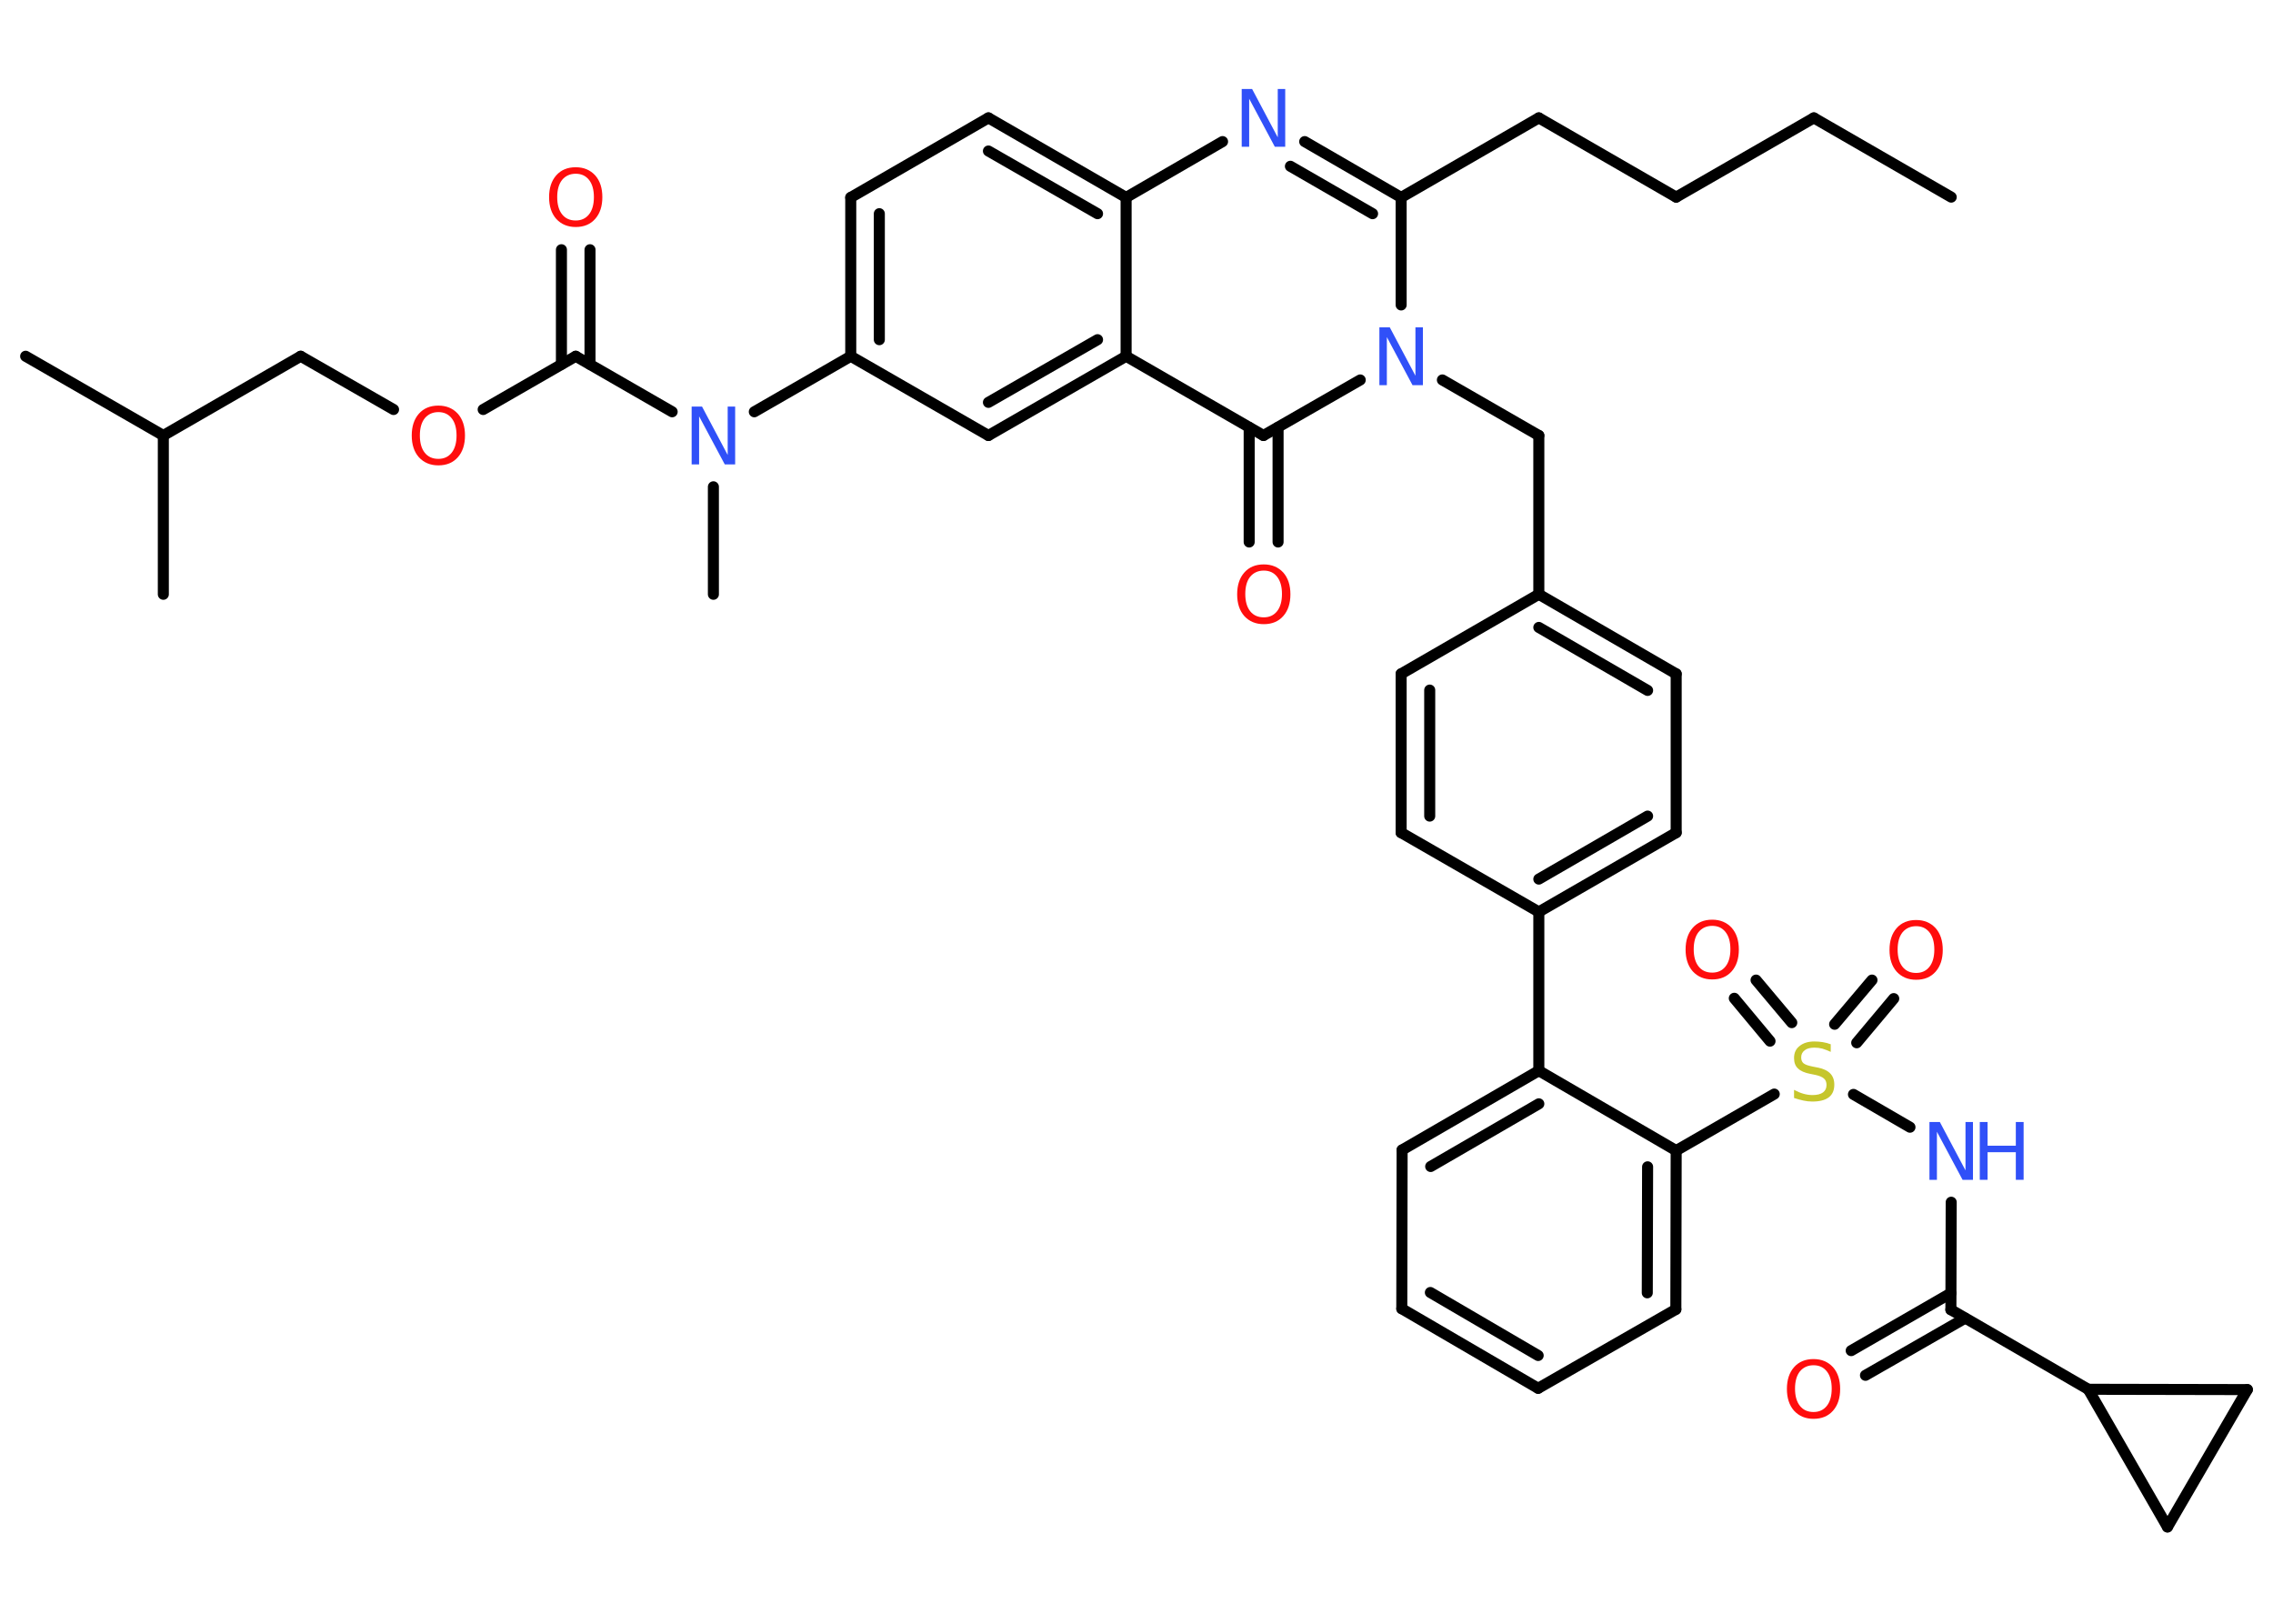 <?xml version='1.0' encoding='UTF-8'?>
<!DOCTYPE svg PUBLIC "-//W3C//DTD SVG 1.1//EN" "http://www.w3.org/Graphics/SVG/1.1/DTD/svg11.dtd">
<svg version='1.2' xmlns='http://www.w3.org/2000/svg' xmlns:xlink='http://www.w3.org/1999/xlink' width='70.0mm' height='50.0mm' viewBox='0 0 70.0 50.0'>
  <desc>Generated by the Chemistry Development Kit (http://github.com/cdk)</desc>
  <g stroke-linecap='round' stroke-linejoin='round' stroke='#000000' stroke-width='.34' fill='#FF0D0D'>
    <rect x='.0' y='.0' width='70.0' height='50.0' fill='#FFFFFF' stroke='none'/>
    <g id='mol1' class='mol'>
      <line id='mol1bnd1' class='bond' x1='60.09' y1='6.07' x2='55.86' y2='3.63'/>
      <line id='mol1bnd2' class='bond' x1='55.86' y1='3.63' x2='51.62' y2='6.07'/>
      <line id='mol1bnd3' class='bond' x1='51.62' y1='6.07' x2='47.39' y2='3.63'/>
      <line id='mol1bnd4' class='bond' x1='47.39' y1='3.63' x2='43.15' y2='6.08'/>
      <g id='mol1bnd5' class='bond'>
        <line x1='43.15' y1='6.08' x2='40.18' y2='4.36'/>
        <line x1='42.27' y1='6.58' x2='39.74' y2='5.12'/>
      </g>
      <line id='mol1bnd6' class='bond' x1='37.65' y1='4.36' x2='34.68' y2='6.08'/>
      <g id='mol1bnd7' class='bond'>
        <line x1='34.68' y1='6.08' x2='30.44' y2='3.63'/>
        <line x1='33.8' y1='6.58' x2='30.44' y2='4.65'/>
      </g>
      <line id='mol1bnd8' class='bond' x1='30.44' y1='3.63' x2='26.2' y2='6.08'/>
      <g id='mol1bnd9' class='bond'>
        <line x1='26.2' y1='6.08' x2='26.2' y2='10.97'/>
        <line x1='27.08' y1='6.58' x2='27.08' y2='10.46'/>
      </g>
      <line id='mol1bnd10' class='bond' x1='26.2' y1='10.97' x2='23.23' y2='12.68'/>
      <line id='mol1bnd11' class='bond' x1='21.97' y1='14.99' x2='21.97' y2='18.3'/>
      <line id='mol1bnd12' class='bond' x1='20.7' y1='12.68' x2='17.73' y2='10.97'/>
      <g id='mol1bnd13' class='bond'>
        <line x1='17.29' y1='11.22' x2='17.29' y2='7.69'/>
        <line x1='18.17' y1='11.22' x2='18.17' y2='7.69'/>
      </g>
      <line id='mol1bnd14' class='bond' x1='17.73' y1='10.97' x2='14.88' y2='12.61'/>
      <line id='mol1bnd15' class='bond' x1='12.12' y1='12.61' x2='9.26' y2='10.97'/>
      <line id='mol1bnd16' class='bond' x1='9.26' y1='10.97' x2='5.03' y2='13.41'/>
      <line id='mol1bnd17' class='bond' x1='5.03' y1='13.41' x2='.79' y2='10.97'/>
      <line id='mol1bnd18' class='bond' x1='5.03' y1='13.41' x2='5.03' y2='18.3'/>
      <line id='mol1bnd19' class='bond' x1='26.2' y1='10.97' x2='30.44' y2='13.41'/>
      <g id='mol1bnd20' class='bond'>
        <line x1='30.44' y1='13.41' x2='34.68' y2='10.97'/>
        <line x1='30.44' y1='12.39' x2='33.8' y2='10.46'/>
      </g>
      <line id='mol1bnd21' class='bond' x1='34.68' y1='6.08' x2='34.68' y2='10.97'/>
      <line id='mol1bnd22' class='bond' x1='34.68' y1='10.97' x2='38.91' y2='13.41'/>
      <g id='mol1bnd23' class='bond'>
        <line x1='39.36' y1='13.16' x2='39.36' y2='16.69'/>
        <line x1='38.47' y1='13.16' x2='38.47' y2='16.69'/>
      </g>
      <line id='mol1bnd24' class='bond' x1='38.91' y1='13.41' x2='41.89' y2='11.7'/>
      <line id='mol1bnd25' class='bond' x1='43.15' y1='6.08' x2='43.15' y2='9.39'/>
      <line id='mol1bnd26' class='bond' x1='44.42' y1='11.7' x2='47.39' y2='13.41'/>
      <line id='mol1bnd27' class='bond' x1='47.39' y1='13.41' x2='47.39' y2='18.3'/>
      <g id='mol1bnd28' class='bond'>
        <line x1='51.62' y1='20.75' x2='47.39' y2='18.3'/>
        <line x1='50.74' y1='21.26' x2='47.39' y2='19.32'/>
      </g>
      <line id='mol1bnd29' class='bond' x1='51.62' y1='20.75' x2='51.62' y2='25.64'/>
      <g id='mol1bnd30' class='bond'>
        <line x1='47.39' y1='28.08' x2='51.62' y2='25.64'/>
        <line x1='47.39' y1='27.07' x2='50.74' y2='25.13'/>
      </g>
      <line id='mol1bnd31' class='bond' x1='47.39' y1='28.08' x2='47.39' y2='32.97'/>
      <g id='mol1bnd32' class='bond'>
        <line x1='47.39' y1='32.97' x2='43.18' y2='35.41'/>
        <line x1='47.39' y1='33.99' x2='44.06' y2='35.92'/>
      </g>
      <line id='mol1bnd33' class='bond' x1='43.18' y1='35.41' x2='43.17' y2='40.3'/>
      <g id='mol1bnd34' class='bond'>
        <line x1='43.17' y1='40.3' x2='47.37' y2='42.75'/>
        <line x1='44.05' y1='39.8' x2='47.37' y2='41.74'/>
      </g>
      <line id='mol1bnd35' class='bond' x1='47.37' y1='42.75' x2='51.61' y2='40.32'/>
      <g id='mol1bnd36' class='bond'>
        <line x1='51.61' y1='40.32' x2='51.62' y2='35.43'/>
        <line x1='50.73' y1='39.81' x2='50.74' y2='35.93'/>
      </g>
      <line id='mol1bnd37' class='bond' x1='47.39' y1='32.97' x2='51.62' y2='35.43'/>
      <line id='mol1bnd38' class='bond' x1='51.62' y1='35.43' x2='54.64' y2='33.69'/>
      <g id='mol1bnd39' class='bond'>
        <line x1='56.5' y1='31.54' x2='57.65' y2='30.18'/>
        <line x1='57.18' y1='32.11' x2='58.32' y2='30.75'/>
      </g>
      <g id='mol1bnd40' class='bond'>
        <line x1='54.51' y1='32.06' x2='53.41' y2='30.74'/>
        <line x1='55.18' y1='31.49' x2='54.08' y2='30.18'/>
      </g>
      <line id='mol1bnd41' class='bond' x1='57.08' y1='33.7' x2='58.82' y2='34.71'/>
      <line id='mol1bnd42' class='bond' x1='60.09' y1='37.02' x2='60.08' y2='40.33'/>
      <g id='mol1bnd43' class='bond'>
        <line x1='60.52' y1='40.59' x2='57.45' y2='42.35'/>
        <line x1='60.08' y1='39.82' x2='57.01' y2='41.59'/>
      </g>
      <line id='mol1bnd44' class='bond' x1='60.08' y1='40.33' x2='64.31' y2='42.78'/>
      <line id='mol1bnd45' class='bond' x1='64.31' y1='42.78' x2='69.21' y2='42.79'/>
      <line id='mol1bnd46' class='bond' x1='69.21' y1='42.79' x2='66.75' y2='47.02'/>
      <line id='mol1bnd47' class='bond' x1='64.31' y1='42.78' x2='66.75' y2='47.02'/>
      <line id='mol1bnd48' class='bond' x1='47.39' y1='28.08' x2='43.15' y2='25.64'/>
      <g id='mol1bnd49' class='bond'>
        <line x1='43.15' y1='20.75' x2='43.15' y2='25.64'/>
        <line x1='44.03' y1='21.25' x2='44.03' y2='25.13'/>
      </g>
      <line id='mol1bnd50' class='bond' x1='47.39' y1='18.3' x2='43.15' y2='20.75'/>
      <path id='mol1atm6' class='atom' d='M38.24 2.74h.32l.79 1.49v-1.49h.23v1.78h-.32l-.79 -1.48v1.48h-.23v-1.78z' stroke='none' fill='#3050F8'/>
      <path id='mol1atm11' class='atom' d='M21.3 12.52h.32l.79 1.49v-1.49h.23v1.78h-.32l-.79 -1.48v1.48h-.23v-1.78z' stroke='none' fill='#3050F8'/>
      <path id='mol1atm14' class='atom' d='M17.73 5.35q-.26 .0 -.42 .19q-.15 .19 -.15 .53q.0 .34 .15 .53q.15 .19 .42 .19q.26 .0 .41 -.19q.15 -.19 .15 -.53q.0 -.34 -.15 -.53q-.15 -.19 -.41 -.19zM17.73 5.15q.37 .0 .6 .25q.22 .25 .22 .67q.0 .42 -.22 .67q-.22 .25 -.6 .25q-.37 .0 -.6 -.25q-.22 -.25 -.22 -.67q.0 -.42 .22 -.67q.22 -.25 .6 -.25z' stroke='none'/>
      <path id='mol1atm15' class='atom' d='M13.5 12.69q-.26 .0 -.42 .19q-.15 .19 -.15 .53q.0 .34 .15 .53q.15 .19 .42 .19q.26 .0 .41 -.19q.15 -.19 .15 -.53q.0 -.34 -.15 -.53q-.15 -.19 -.41 -.19zM13.5 12.49q.37 .0 .6 .25q.22 .25 .22 .67q.0 .42 -.22 .67q-.22 .25 -.6 .25q-.37 .0 -.6 -.25q-.22 -.25 -.22 -.67q.0 -.42 .22 -.67q.22 -.25 .6 -.25z' stroke='none'/>
      <path id='mol1atm23' class='atom' d='M38.92 17.57q-.26 .0 -.42 .19q-.15 .19 -.15 .53q.0 .34 .15 .53q.15 .19 .42 .19q.26 .0 .41 -.19q.15 -.19 .15 -.53q.0 -.34 -.15 -.53q-.15 -.19 -.41 -.19zM38.92 17.38q.37 .0 .6 .25q.22 .25 .22 .67q.0 .42 -.22 .67q-.22 .25 -.6 .25q-.37 .0 -.6 -.25q-.22 -.25 -.22 -.67q.0 -.42 .22 -.67q.22 -.25 .6 -.25z' stroke='none'/>
      <path id='mol1atm24' class='atom' d='M42.48 10.08h.32l.79 1.49v-1.49h.23v1.78h-.32l-.79 -1.48v1.48h-.23v-1.78z' stroke='none' fill='#3050F8'/>
      <path id='mol1atm36' class='atom' d='M56.38 32.16v.23q-.13 -.06 -.26 -.1q-.12 -.03 -.24 -.03q-.2 .0 -.3 .08q-.11 .08 -.11 .22q.0 .12 .07 .18q.07 .06 .27 .1l.15 .03q.27 .05 .4 .18q.13 .13 .13 .35q.0 .26 -.17 .39q-.17 .13 -.51 .13q-.13 .0 -.27 -.03q-.14 -.03 -.29 -.08v-.25q.15 .08 .29 .12q.14 .04 .28 .04q.21 .0 .32 -.08q.11 -.08 .11 -.23q.0 -.13 -.08 -.2q-.08 -.07 -.26 -.11l-.15 -.03q-.27 -.05 -.39 -.17q-.12 -.11 -.12 -.32q.0 -.24 .17 -.37q.17 -.14 .46 -.14q.12 .0 .25 .02q.13 .02 .26 .07z' stroke='none' fill='#C6C62C'/>
      <path id='mol1atm37' class='atom' d='M59.01 28.52q-.26 .0 -.42 .19q-.15 .19 -.15 .53q.0 .34 .15 .53q.15 .19 .42 .19q.26 .0 .41 -.19q.15 -.19 .15 -.53q.0 -.34 -.15 -.53q-.15 -.19 -.41 -.19zM59.01 28.33q.37 .0 .6 .25q.22 .25 .22 .67q.0 .42 -.22 .67q-.22 .25 -.6 .25q-.37 .0 -.6 -.25q-.22 -.25 -.22 -.67q.0 -.42 .22 -.67q.22 -.25 .6 -.25z' stroke='none'/>
      <path id='mol1atm38' class='atom' d='M52.73 28.51q-.26 .0 -.42 .19q-.15 .19 -.15 .53q.0 .34 .15 .53q.15 .19 .42 .19q.26 .0 .41 -.19q.15 -.19 .15 -.53q.0 -.34 -.15 -.53q-.15 -.19 -.41 -.19zM52.73 28.32q.37 .0 .6 .25q.22 .25 .22 .67q.0 .42 -.22 .67q-.22 .25 -.6 .25q-.37 .0 -.6 -.25q-.22 -.25 -.22 -.67q.0 -.42 .22 -.67q.22 -.25 .6 -.25z' stroke='none'/>
      <g id='mol1atm39' class='atom'>
        <path d='M59.42 34.55h.32l.79 1.49v-1.49h.23v1.78h-.32l-.79 -1.48v1.48h-.23v-1.78z' stroke='none' fill='#3050F8'/>
        <path d='M60.97 34.55h.24v.73h.87v-.73h.24v1.78h-.24v-.85h-.87v.85h-.24v-1.78z' stroke='none' fill='#3050F8'/>
      </g>
      <path id='mol1atm41' class='atom' d='M55.85 42.04q-.26 .0 -.42 .19q-.15 .19 -.15 .53q.0 .34 .15 .53q.15 .19 .42 .19q.26 .0 .41 -.19q.15 -.19 .15 -.53q.0 -.34 -.15 -.53q-.15 -.19 -.41 -.19zM55.85 41.85q.37 .0 .6 .25q.22 .25 .22 .67q.0 .42 -.22 .67q-.22 .25 -.6 .25q-.37 .0 -.6 -.25q-.22 -.25 -.22 -.67q.0 -.42 .22 -.67q.22 -.25 .6 -.25z' stroke='none'/>
    </g>
  </g>
</svg>
